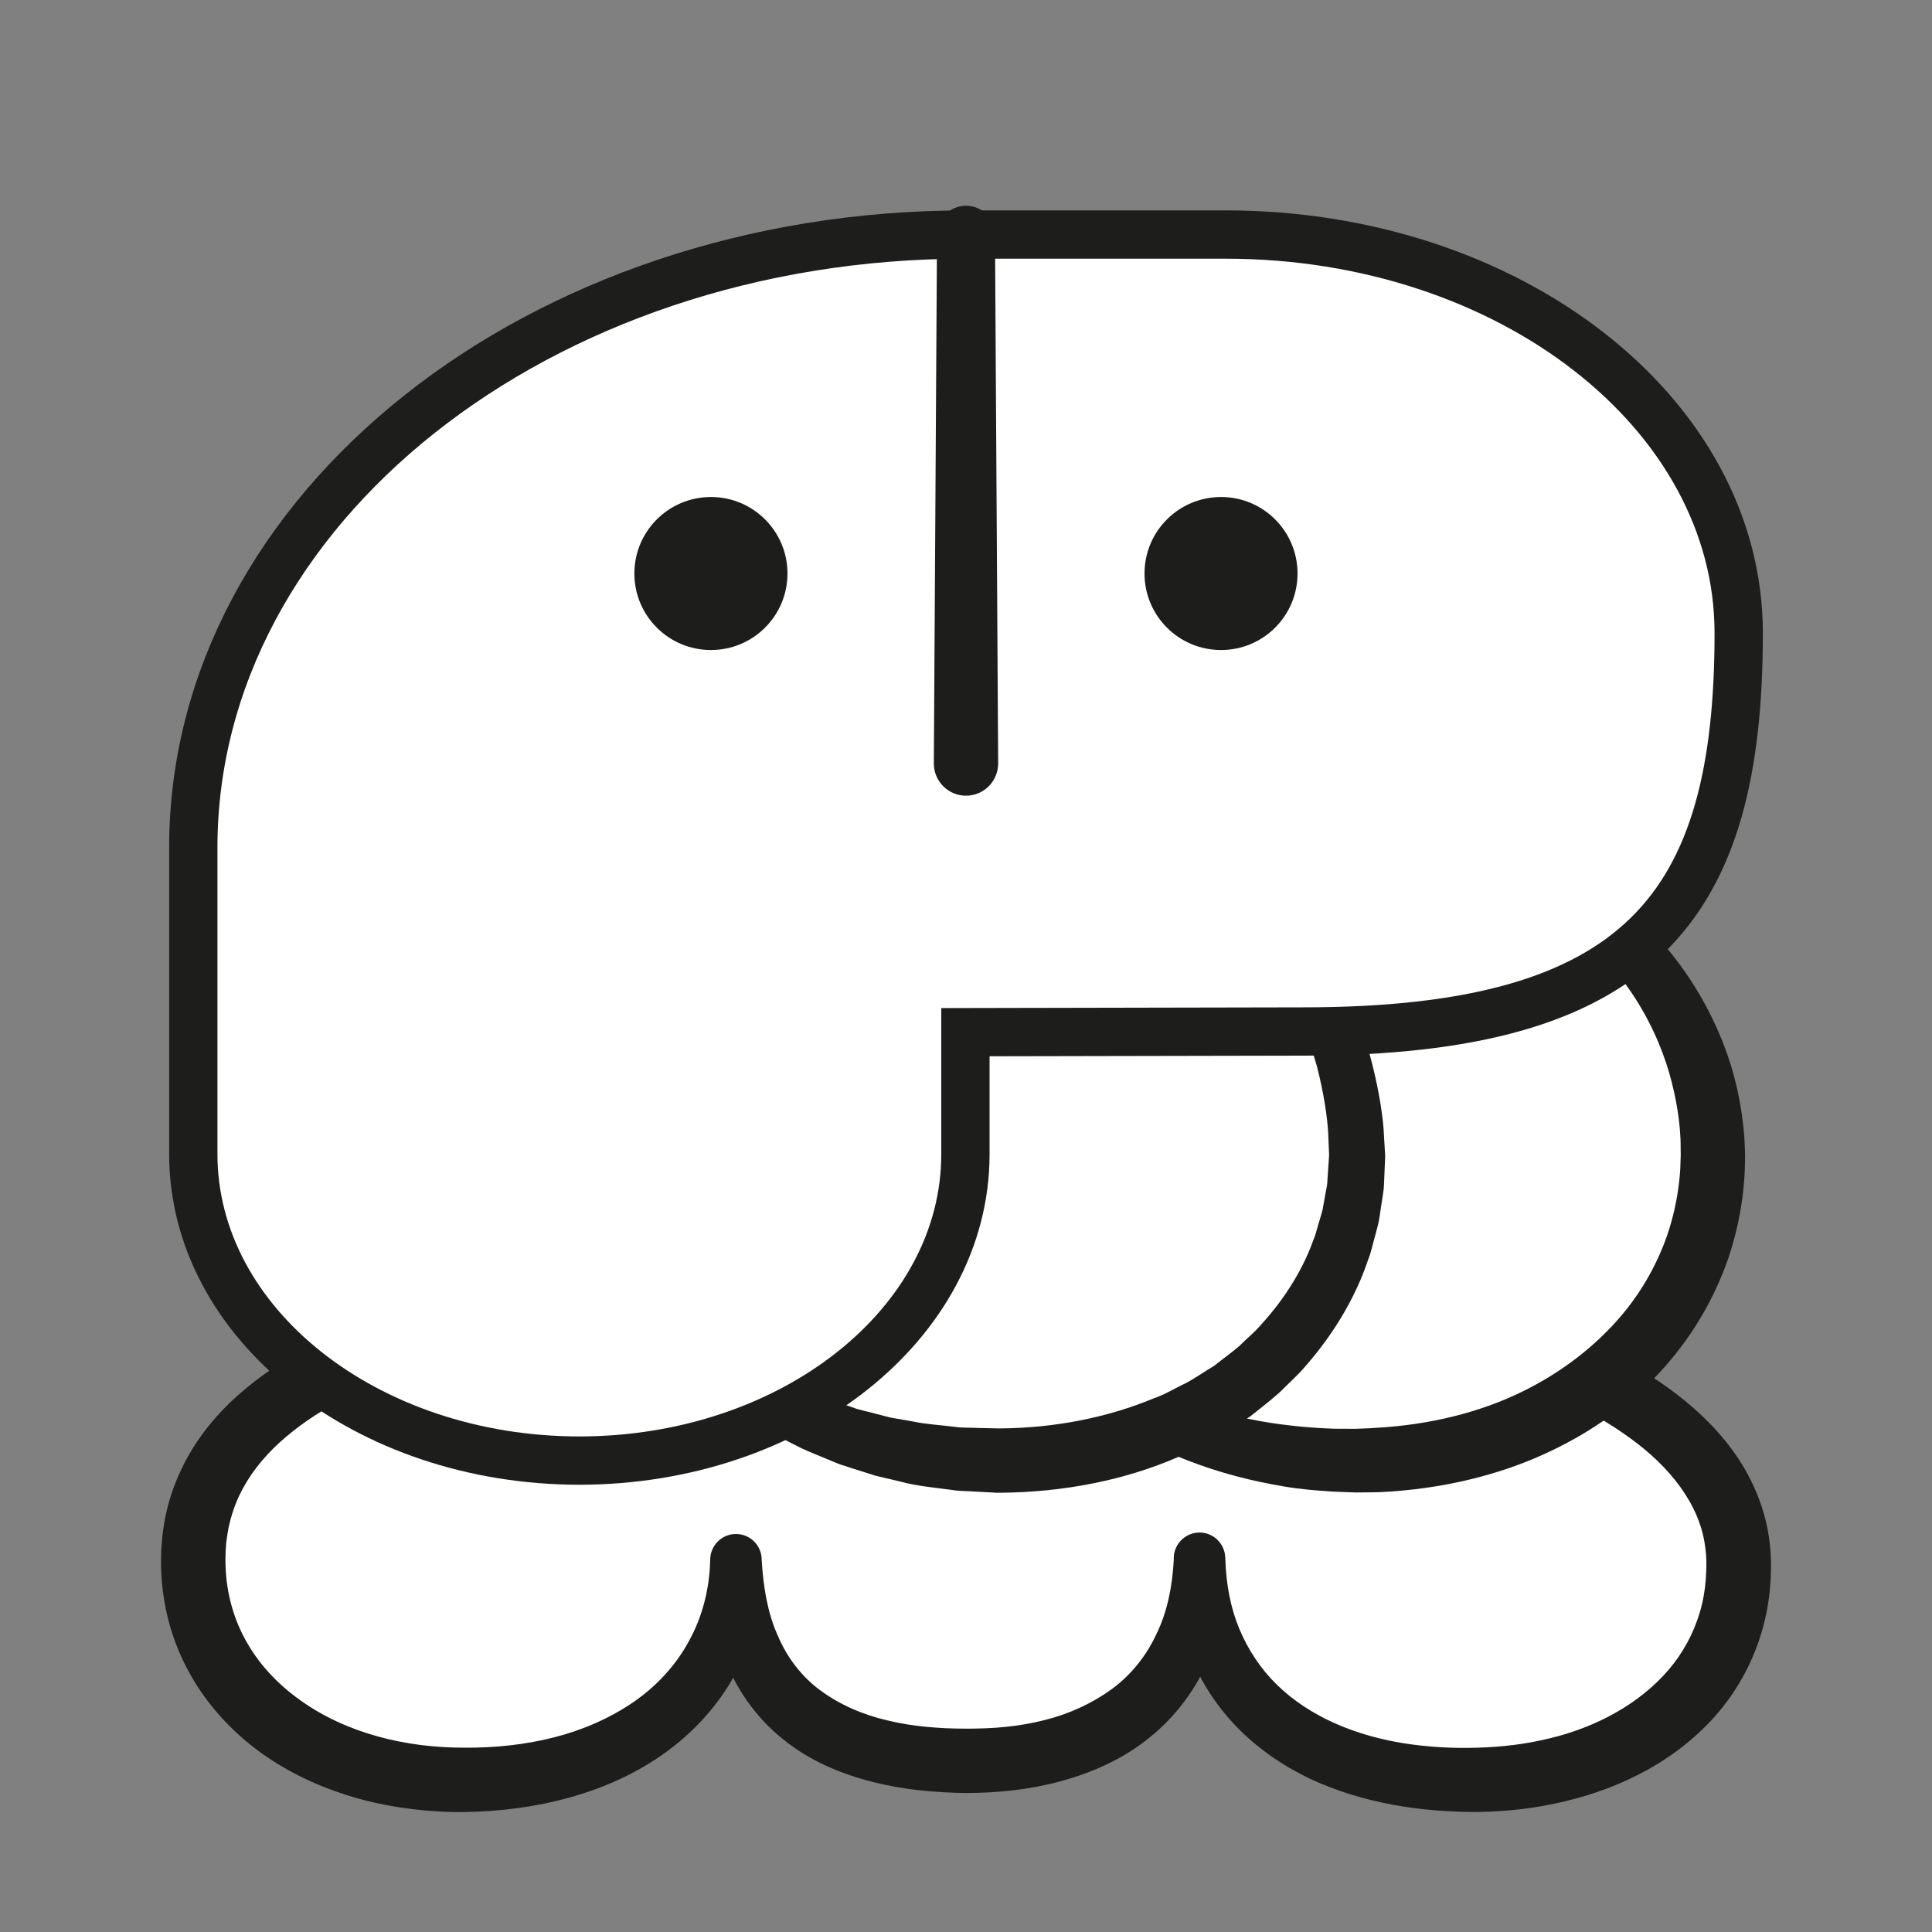 <?xml version="1.0" encoding="UTF-8" standalone="no"?>
<!DOCTYPE svg PUBLIC "-//W3C//DTD SVG 1.1//EN" "http://www.w3.org/Graphics/SVG/1.1/DTD/svg11.dtd">
<svg version="1.1" xmlns="http://www.w3.org/2000/svg" xmlns:xlink="http://www.w3.org/1999/xlink" preserveAspectRatio="xMidYMid meet" viewBox="0 0 200 200" width="200" height="200"><rect x="0" y="0" width="200" height="200" fill="#808080" stroke="none"/><defs><path d="M20 161.51C20 139.04 55.65 131.64 99.83 131.64C144 131.64 180 141.68 180 162.03C180 175.78 167.64 184.26 152.18 184.26C134.85 184.26 124.18 175.23 124.18 161.48C124.18 174.14 115.52 182.28 100.18 182.28C83.52 182.28 76.19 174.14 76.19 161.48C76.19 175.23 64.52 184.26 47.86 184.26C32.4 184.26 20 175.26 20 161.51" id="g4DGhS26S"></path><path d="M23.34 161.52C23.34 164.4 24.02 167.19 25.35 169.65C26.68 172.13 28.65 174.27 31.02 175.96C33.38 177.67 36.14 178.93 39.05 179.74C40.51 180.15 42.01 180.44 43.53 180.64C45.06 180.83 46.52 180.92 48.13 180.92C51.26 180.94 54.36 180.61 57.32 179.86C60.28 179.11 63.07 177.9 65.5 176.25C67.93 174.59 69.94 172.43 71.31 169.9C72.71 167.38 73.45 164.48 73.52 161.48C73.52 161.47 73.52 161.41 73.52 161.4C73.56 159.93 74.78 158.76 76.25 158.8C77.71 158.83 78.86 160.03 78.85 161.48C78.85 161.48 78.85 161.48 78.85 161.48C79.01 164.24 79.45 166.92 80.48 169.24C81.46 171.57 82.96 173.55 84.94 175C86.91 176.45 89.28 177.5 91.88 178.1C93.17 178.41 94.51 178.63 95.88 178.76C97.3 178.89 98.51 178.95 100.09 178.95C101.39 178.95 102.83 178.9 104.17 178.76C105.53 178.62 106.85 178.39 108.14 178.06C110.71 177.42 113.08 176.32 115.1 174.85C117.11 173.37 118.68 171.4 119.74 169.1C120.85 166.82 121.36 164.19 121.51 161.48C121.87 161.48 123.65 161.48 126.85 161.48C126.85 161.48 126.85 161.48 126.85 161.48C126.93 163.96 127.37 166.39 128.28 168.59C129.2 170.79 130.51 172.77 132.2 174.42C135.6 177.73 140.32 179.66 145.3 180.46C146.55 180.66 147.82 180.79 149.09 180.87C149.74 180.9 150.29 180.93 150.99 180.94C151.06 180.94 151.4 180.94 152.02 180.94C152.57 180.93 152.88 180.92 152.94 180.92C155.48 180.85 158 180.55 160.43 179.95C165.27 178.79 169.73 176.37 172.74 172.85C174.24 171.09 175.34 169.05 175.98 166.85C176.3 165.78 176.51 164.55 176.58 163.51C176.68 162.19 176.67 161.16 176.51 160.06C175.94 155.7 172.84 151.83 168.77 148.89C164.71 145.92 159.83 143.75 154.82 142.01C149.78 140.27 144.53 138.98 139.21 137.98C128.56 135.99 117.64 135.06 106.72 134.75C101.27 134.59 95.75 134.62 90.29 134.78C84.81 134.95 79.34 135.24 73.91 135.73C68.48 136.21 63.07 136.88 57.75 137.85C52.43 138.82 47.19 140.1 42.22 141.9C37.28 143.69 32.54 146.05 28.94 149.33C27.15 150.96 25.7 152.83 24.74 154.88C24.26 155.91 23.91 156.98 23.67 158.09C23.56 158.65 23.48 159.21 23.41 159.78C23.41 159.83 23.39 160.09 23.36 160.56C23.34 161.07 23.34 161.39 23.34 161.52ZM16.67 161.42L16.7 160.39C16.76 159.62 16.79 159.19 16.8 159.1C16.89 158.29 17.02 157.49 17.19 156.69C17.54 155.1 18.08 153.54 18.79 152.07C20.19 149.11 22.25 146.57 24.56 144.5C29.21 140.36 34.65 137.83 40.08 135.9C45.53 133.98 51.09 132.7 56.65 131.71C62.21 130.73 67.8 130.07 73.38 129.6C78.96 129.14 84.55 128.87 90.13 128.74C95.71 128.62 101.25 128.59 106.87 128.7C118.04 128.95 129.24 129.83 140.35 131.84C145.9 132.86 151.43 134.15 156.87 135.97C162.29 137.81 167.68 140.1 172.6 143.61C175.05 145.37 177.38 147.46 179.29 150.05C181.19 152.62 182.62 155.75 183.11 159.07C183.37 160.69 183.37 162.45 183.27 163.88C183.15 165.6 182.89 167.11 182.44 168.69C181.56 171.81 180 174.76 177.92 177.22C173.73 182.18 167.87 185.08 162.01 186.47C159.06 187.18 156.05 187.53 153.07 187.57C152.68 187.57 152.36 187.58 151.91 187.57C151.81 187.57 150.98 187.54 150.88 187.54C150.19 187.52 149.37 187.46 148.63 187.41C147.15 187.29 145.67 187.1 144.19 186.83C141.24 186.28 138.3 185.4 135.51 184.09C132.73 182.74 130.1 180.94 127.91 178.65C125.72 176.36 123.99 173.59 122.94 170.62C121.86 167.65 121.47 164.52 121.51 161.48C121.51 161.48 121.51 161.48 121.51 161.48C121.42 160.01 122.54 158.75 124.01 158.65C125.48 158.56 126.74 159.68 126.83 161.15C126.83 161.15 126.83 161.16 126.83 161.18C126.84 161.36 126.85 161.46 126.85 161.48C127 164.77 126.53 168.21 125.25 171.46C123.94 174.69 121.76 177.66 119.01 179.86C116.28 182.1 113.04 183.51 109.81 184.39C108.18 184.83 106.54 185.14 104.91 185.33C103.26 185.52 101.69 185.61 99.99 185.61C98.56 185.6 96.76 185.5 95.19 185.33C93.56 185.16 91.93 184.86 90.31 184.46C87.07 183.63 83.78 182.28 81.01 180C78.22 177.78 76.09 174.68 74.91 171.41C73.74 168.12 73.38 164.73 73.52 161.48C73.52 161.48 73.52 161.48 73.52 161.48C76.72 161.48 78.5 161.48 78.85 161.48C78.95 165.21 78.2 169.09 76.49 172.56C74.78 176.04 72.15 179.02 69.09 181.27C66.02 183.54 62.54 185.08 58.99 186.07C55.44 187.06 51.79 187.52 48.18 187.58C46.42 187.61 44.51 187.5 42.69 187.28C40.87 187.06 39.05 186.72 37.26 186.23C33.68 185.25 30.18 183.71 27.06 181.48C23.96 179.25 21.25 176.3 19.41 172.81C17.55 169.34 16.64 165.37 16.67 161.51C16.67 161.5 16.67 161.47 16.67 161.47C16.67 161.46 16.67 161.44 16.67 161.42" id="br0JB1tQW"></path><path d="M177.32 119.6C177.32 137.06 162.16 151.2 140.16 151.2C118.16 151.2 100.33 137.06 100.33 119.6C100.33 102.15 118.16 85.89 140.16 85.89C162.16 85.89 177.32 102.15 177.32 119.6" id="cbWurPsJr"></path><path d="M173.98 119.03C173.98 118.66 173.99 118.1 173.93 117.37C173.84 115.91 173.56 113.76 172.81 111.11C172.04 108.47 170.72 105.3 168.44 102.11C166.17 98.94 162.94 95.73 158.7 93.31C154.48 90.89 149.33 89.16 143.72 88.75C138.08 88.32 132.04 89.03 126.3 91.19C120.56 93.31 115.11 96.85 110.93 101.6C108.85 103.98 107.06 106.61 105.78 109.47C104.5 112.3 103.68 115.42 103.48 118.38C103.31 121.57 103.65 124.59 104.68 127.56C105.7 130.49 107.27 133.28 109.34 135.67C111.39 138.07 113.81 140.17 116.49 141.83C117.82 142.67 119.21 143.41 120.61 144.08C122.04 144.7 123.48 145.29 124.95 145.74C127.87 146.7 130.85 147.27 133.79 147.59C135.26 147.76 136.73 147.85 138.1 147.9C138.84 147.9 139.58 147.91 140.31 147.91C141.02 147.87 141.73 147.87 142.43 147.81C148.03 147.5 153.21 146.2 157.5 144.1C161.8 142.02 165.21 139.24 167.69 136.37C170.17 133.49 171.66 130.5 172.56 127.96C173.43 125.42 173.74 123.24 173.87 121.87C173.94 121.24 173.96 120.58 173.97 120.16C173.98 119.73 173.99 119.51 173.99 119.51C173.99 119.6 173.99 119.41 173.98 119.03ZM180.64 120.34C180.63 120.76 180.63 121.36 180.54 122.36C180.39 124.26 180.03 126.88 178.95 130.15C177.84 133.38 175.98 137.18 172.92 140.81C169.89 144.46 165.62 147.82 160.43 150.26C155.26 152.72 149.17 154.18 142.76 154.47C141.95 154.5 141.15 154.48 140.33 154.5C139.54 154.47 138.75 154.44 137.95 154.41C136.24 154.3 134.58 154.16 132.93 153.88C129.61 153.33 126.27 152.47 123.01 151.21C119.75 149.96 116.57 148.35 113.55 146.38C110.56 144.37 107.7 142.02 105.24 139.21C104.02 137.8 102.88 136.29 101.85 134.7C100.84 133.09 99.97 131.37 99.25 129.58C98.52 127.78 98 125.9 97.66 123.97C97.47 123.01 97.38 122.03 97.3 121.06C97.29 120.95 97.27 120.43 97.24 119.49C97.25 118.7 97.26 118.27 97.27 118.18C97.31 117.28 97.39 116.11 97.54 115.19C97.66 114.22 97.88 113.27 98.08 112.32C98.56 110.43 99.23 108.61 100.02 106.86C101.63 103.37 103.77 100.18 106.31 97.44C111.37 91.93 117.74 88.03 124.35 85.75C130.96 83.43 137.83 82.79 144.17 83.36C150.56 83.98 156.45 85.91 161.34 88.7C166.22 91.52 170.13 95.05 172.99 98.68C175.89 102.29 177.7 106 178.82 109.17C179.92 112.35 180.3 115.02 180.49 116.82C180.59 117.72 180.61 118.42 180.63 118.89C180.65 119.36 180.65 119.6 180.65 119.6C180.65 119.7 180.65 119.91 180.64 120.34Z" id="aSwQslCbR"></path><path d="M140.49 119.6C140.49 137.06 125.33 151.2 103.33 151.2C81.34 151.2 63.5 137.06 63.5 119.6C63.5 102.15 81.34 78.48 103.33 78.48C125.33 78.48 140.49 102.15 140.49 119.6" id="agEAZcCOE"></path><path d="M137.59 119.6C137.59 119.6 137.56 118.77 137.49 117.21C137.39 115.65 137.08 113.34 136.34 110.43C135.52 107.56 134.32 104.07 132.25 100.39C130.16 96.76 127.39 92.8 123.5 89.43C122.57 88.55 121.47 87.85 120.44 87.01C119.35 86.27 118.17 85.64 117.01 84.93C116.39 84.65 115.77 84.38 115.14 84.09C114.51 83.83 113.9 83.48 113.23 83.31C111.91 82.94 110.55 82.37 109.25 82.23C108.6 82.12 107.94 81.98 107.28 81.84C106.54 81.76 105.7 81.74 104.91 81.68C104.83 81.68 104.42 81.66 103.7 81.62L103.39 81.6L103.24 81.59C103.2 81.59 103.17 81.59 103.17 81.58C102.95 81.58 103.37 81.59 103.3 81.59C103.25 81.6 102.81 81.63 102.75 81.64C102.02 81.69 101.29 81.76 100.55 81.8C99.8 81.79 99.07 81.96 98.33 82.11C97.59 82.25 96.85 82.39 96.1 82.53C95.37 82.77 94.64 83 93.9 83.24C93.16 83.46 92.42 83.7 91.72 84.06C91 84.38 90.28 84.7 89.56 85.03C88.84 85.36 88.17 85.82 87.47 86.21C86.04 86.95 84.76 87.98 83.42 88.92C80.84 90.97 78.36 93.25 76.22 95.88C71.84 101.03 68.48 107.34 66.94 113.87C66.9 114.1 66.54 115.97 66.5 116.21C66.38 117.05 66.35 118.01 66.28 118.91C66.28 118.95 66.26 119.18 66.23 119.59C66.23 119.69 66.22 119.75 66.22 119.76C66.23 119.46 66.23 119.72 66.23 119.67C66.23 119.68 66.23 119.7 66.23 119.75L66.25 120.06L66.32 121.28L66.39 122.5C66.52 123.22 66.6 123.62 66.61 123.7C67.17 126.9 68.36 130.02 70.23 132.72C72.06 135.45 74.35 137.85 76.9 139.91C79.54 141.85 82.38 143.47 85.35 144.68C86.1 144.96 86.86 145.2 87.61 145.47C87.68 145.5 88.06 145.63 88.73 145.86C89.42 146.04 89.8 146.14 89.88 146.15C90.64 146.35 91.39 146.55 92.15 146.74C92.92 146.88 93.68 147.01 94.44 147.14C95.97 147.46 97.41 147.52 98.86 147.71C99.54 147.82 100.43 147.78 101.2 147.82C101.95 147.84 102.69 147.85 103.43 147.87C109.31 147.84 114.77 146.69 119.4 144.77C120.6 144.37 121.63 143.7 122.72 143.2C123.78 142.64 124.72 141.96 125.7 141.38C126.58 140.67 127.48 140.04 128.29 139.34C129.04 138.59 129.86 137.93 130.51 137.17C133.22 134.21 134.97 131.13 135.93 128.44C136.23 127.78 136.34 127.11 136.55 126.5C136.72 125.89 136.93 125.31 136.99 124.8C137.08 124.28 137.17 123.8 137.25 123.36C137.29 123.14 137.33 122.93 137.37 122.73C137.4 122.52 137.41 122.28 137.42 122.07C137.54 120.36 137.6 119.45 137.6 119.45C137.6 119.48 137.59 119.57 137.59 119.6ZM143.39 119.76C143.39 119.76 143.35 120.68 143.28 122.39C143.26 122.61 143.27 122.82 143.24 123.08C143.2 123.35 143.16 123.64 143.12 123.94C143.02 124.54 142.92 125.19 142.82 125.9C142.73 126.63 142.51 127.31 142.31 128.08C142.09 128.83 141.94 129.66 141.6 130.48C140.48 133.83 138.41 137.69 135.18 141.38C134.4 142.32 133.44 143.15 132.53 144.08C131.57 144.95 130.5 145.76 129.43 146.62C128.29 147.35 127.15 148.18 125.9 148.87C124.63 149.51 123.38 150.31 121.98 150.82C116.53 153.2 110.14 154.49 103.45 154.53C103.43 154.53 103.33 154.53 103.16 154.53L103.01 154.52L102.72 154.5L102.12 154.47C101.41 154.43 101.01 154.41 100.94 154.41C100.12 154.34 99.4 154.38 98.48 154.23C96.74 153.99 94.91 153.84 93.23 153.38C92.37 153.18 91.51 152.98 90.65 152.77C89.8 152.5 88.95 152.23 88.09 151.96C88.01 151.93 87.58 151.79 86.81 151.54C86.06 151.23 85.64 151.05 85.56 151.02C84.72 150.67 83.88 150.34 83.05 149.96C79.76 148.35 76.54 146.47 73.59 144.1C70.65 141.71 67.97 138.9 65.8 135.64C63.6 132.39 62.09 128.6 61.33 124.67C61.31 124.57 61.21 124.07 61.04 123.18L60.92 121.67L60.82 120.16L60.79 119.79C60.79 119.73 60.79 119.7 60.79 119.69C60.79 119.59 60.78 119.79 60.79 119.43C60.79 119.42 60.79 119.37 60.8 119.26C60.82 118.85 60.83 118.62 60.83 118.58C60.9 117.65 60.9 116.79 61.01 115.81C61.06 115.51 61.47 113.06 61.52 112.76C63.2 105 66.85 98.03 71.65 92.12C76.39 86.16 82.5 81.38 89.31 78.39C90.13 77.97 91.01 77.68 91.9 77.39C92.78 77.11 93.65 76.82 94.52 76.53C95.43 76.34 96.33 76.16 97.22 75.98C98.12 75.79 99.01 75.6 99.92 75.57C100.83 75.52 101.73 75.46 102.62 75.41C102.69 75.4 103.23 75.38 103.3 75.37C103.28 75.37 103.74 75.38 103.58 75.38C103.59 75.38 103.61 75.38 103.66 75.39L103.81 75.4L104.11 75.42C104.84 75.48 105.24 75.51 105.32 75.51C106.13 75.58 106.91 75.61 107.74 75.71C108.64 75.89 109.53 76.06 110.42 76.26C112.25 76.57 113.75 77.27 115.34 77.81C116.14 78.06 116.85 78.49 117.59 78.84C118.32 79.21 119.04 79.57 119.75 79.94C121.09 80.81 122.44 81.62 123.66 82.54C124.83 83.51 126.08 84.37 127.12 85.4C131.4 89.38 134.63 93.64 136.96 97.73C139.28 101.82 140.73 105.69 141.73 108.94C142.64 112.22 143.06 114.9 143.22 116.75C143.33 118.61 143.39 119.6 143.39 119.6C143.39 119.64 143.39 119.73 143.39 119.76Z" id="a1zZScfVGu"></path><path d="M134.89 106.78C169.99 106.78 179.99 93.82 179.99 65.53C179.99 42.75 156.21 24.28 126.88 24.28C124.2 24.28 102.69 24.28 100 24.28C55.82 24.28 20.01 52.69 20.01 87.74C20.01 90.91 20.01 116.3 20.01 119.47C20.01 137 37.91 151.2 60 151.2C60 151.2 59.95 151.2 59.95 151.2C82.04 151.2 99.94 137 99.94 119.47C99.94 118.63 99.94 114.42 99.94 106.85C118.58 106.81 130.23 106.79 134.89 106.78Z" id="g7eyQOh9Yw"></path><path d="M134.89 106.78C169.99 106.78 179.99 93.82 179.99 65.53C179.99 42.75 156.21 24.28 126.88 24.28C124.2 24.28 102.69 24.28 100 24.28C55.82 24.28 20.01 52.69 20.01 87.74C20.01 90.91 20.01 116.3 20.01 119.47C20.01 137 37.91 151.2 60 151.2C60 151.2 59.95 151.2 59.95 151.2C82.04 151.2 99.94 137 99.94 119.47C99.94 118.63 99.94 114.42 99.94 106.85C118.58 106.81 130.23 106.79 134.89 106.78Z" id="aQu2ASyt"></path><path d="M103 24.28C103.2 57.12 103.31 75.37 103.33 79.01C103.34 80.85 101.86 82.36 100.02 82.37C98.18 82.38 96.68 80.9 96.67 79.05C96.67 79.05 96.67 79.04 96.67 79.01C96.87 46.17 96.98 27.93 97 24.28C97.01 22.62 98.36 21.29 100.02 21.3C101.66 21.31 102.99 22.64 103 24.28" id="e4jHsVVW8O"></path><path d="M81.52 59.37C81.52 63.75 77.97 67.29 73.6 67.29C69.22 67.29 65.67 63.75 65.67 59.37C65.67 54.99 69.22 51.45 73.6 51.45C77.97 51.45 81.52 54.99 81.52 59.37" id="dzewXB88p"></path><path d="M134.32 59.37C134.32 63.75 130.78 67.29 126.4 67.29C122.03 67.29 118.48 63.75 118.48 59.37C118.48 54.99 122.03 51.45 126.4 51.45C130.78 51.45 134.32 54.99 134.32 59.37" id="dM1av841a"></path></defs><g><g><g><use xlink:href="#g4DGhS26S" opacity="1" fill="#ffffff" fill-opacity="1"></use><g><use xlink:href="#g4DGhS26S" opacity="1" fill-opacity="0" stroke="#000000" stroke-width="1" stroke-opacity="0"></use></g></g><g><use xlink:href="#br0JB1tQW" opacity="1" fill="#1d1d1b" fill-opacity="1"></use><g><use xlink:href="#br0JB1tQW" opacity="1" fill-opacity="0" stroke="#000000" stroke-width="1" stroke-opacity="0"></use></g></g><g><use xlink:href="#cbWurPsJr" opacity="1" fill="#ffffff" fill-opacity="1"></use><g><use xlink:href="#cbWurPsJr" opacity="1" fill-opacity="0" stroke="#000000" stroke-width="1" stroke-opacity="0"></use></g></g><g><use xlink:href="#aSwQslCbR" opacity="1" fill="#1d1d1b" fill-opacity="1"></use><g><use xlink:href="#aSwQslCbR" opacity="1" fill-opacity="0" stroke="#000000" stroke-width="1" stroke-opacity="0"></use></g></g><g><use xlink:href="#agEAZcCOE" opacity="1" fill="#ffffff" fill-opacity="1"></use><g><use xlink:href="#agEAZcCOE" opacity="1" fill-opacity="0" stroke="#000000" stroke-width="1" stroke-opacity="0"></use></g></g><g><use xlink:href="#a1zZScfVGu" opacity="1" fill="#1d1d1b" fill-opacity="1"></use><g><use xlink:href="#a1zZScfVGu" opacity="1" fill-opacity="0" stroke="#000000" stroke-width="1" stroke-opacity="0"></use></g></g><g><use xlink:href="#g7eyQOh9Yw" opacity="1" fill="#ffffff" fill-opacity="1"></use><g><use xlink:href="#g7eyQOh9Yw" opacity="1" fill-opacity="0" stroke="#000000" stroke-width="1" stroke-opacity="0"></use></g></g><g><use xlink:href="#aQu2ASyt" opacity="1" fill="#000000" fill-opacity="0"></use><g><use xlink:href="#aQu2ASyt" opacity="1" fill-opacity="0" stroke="#1d1d1b" stroke-width="5" stroke-opacity="1"></use></g></g><g><use xlink:href="#e4jHsVVW8O" opacity="1" fill="#1d1d1b" fill-opacity="1"></use><g><use xlink:href="#e4jHsVVW8O" opacity="1" fill-opacity="0" stroke="#000000" stroke-width="1" stroke-opacity="0"></use></g></g><g><use xlink:href="#dzewXB88p" opacity="1" fill="#1d1d1b" fill-opacity="1"></use><g><use xlink:href="#dzewXB88p" opacity="1" fill-opacity="0" stroke="#000000" stroke-width="1" stroke-opacity="0"></use></g></g><g><use xlink:href="#dM1av841a" opacity="1" fill="#1d1d1b" fill-opacity="1"></use><g><use xlink:href="#dM1av841a" opacity="1" fill-opacity="0" stroke="#000000" stroke-width="1" stroke-opacity="0"></use></g></g></g></g></svg>